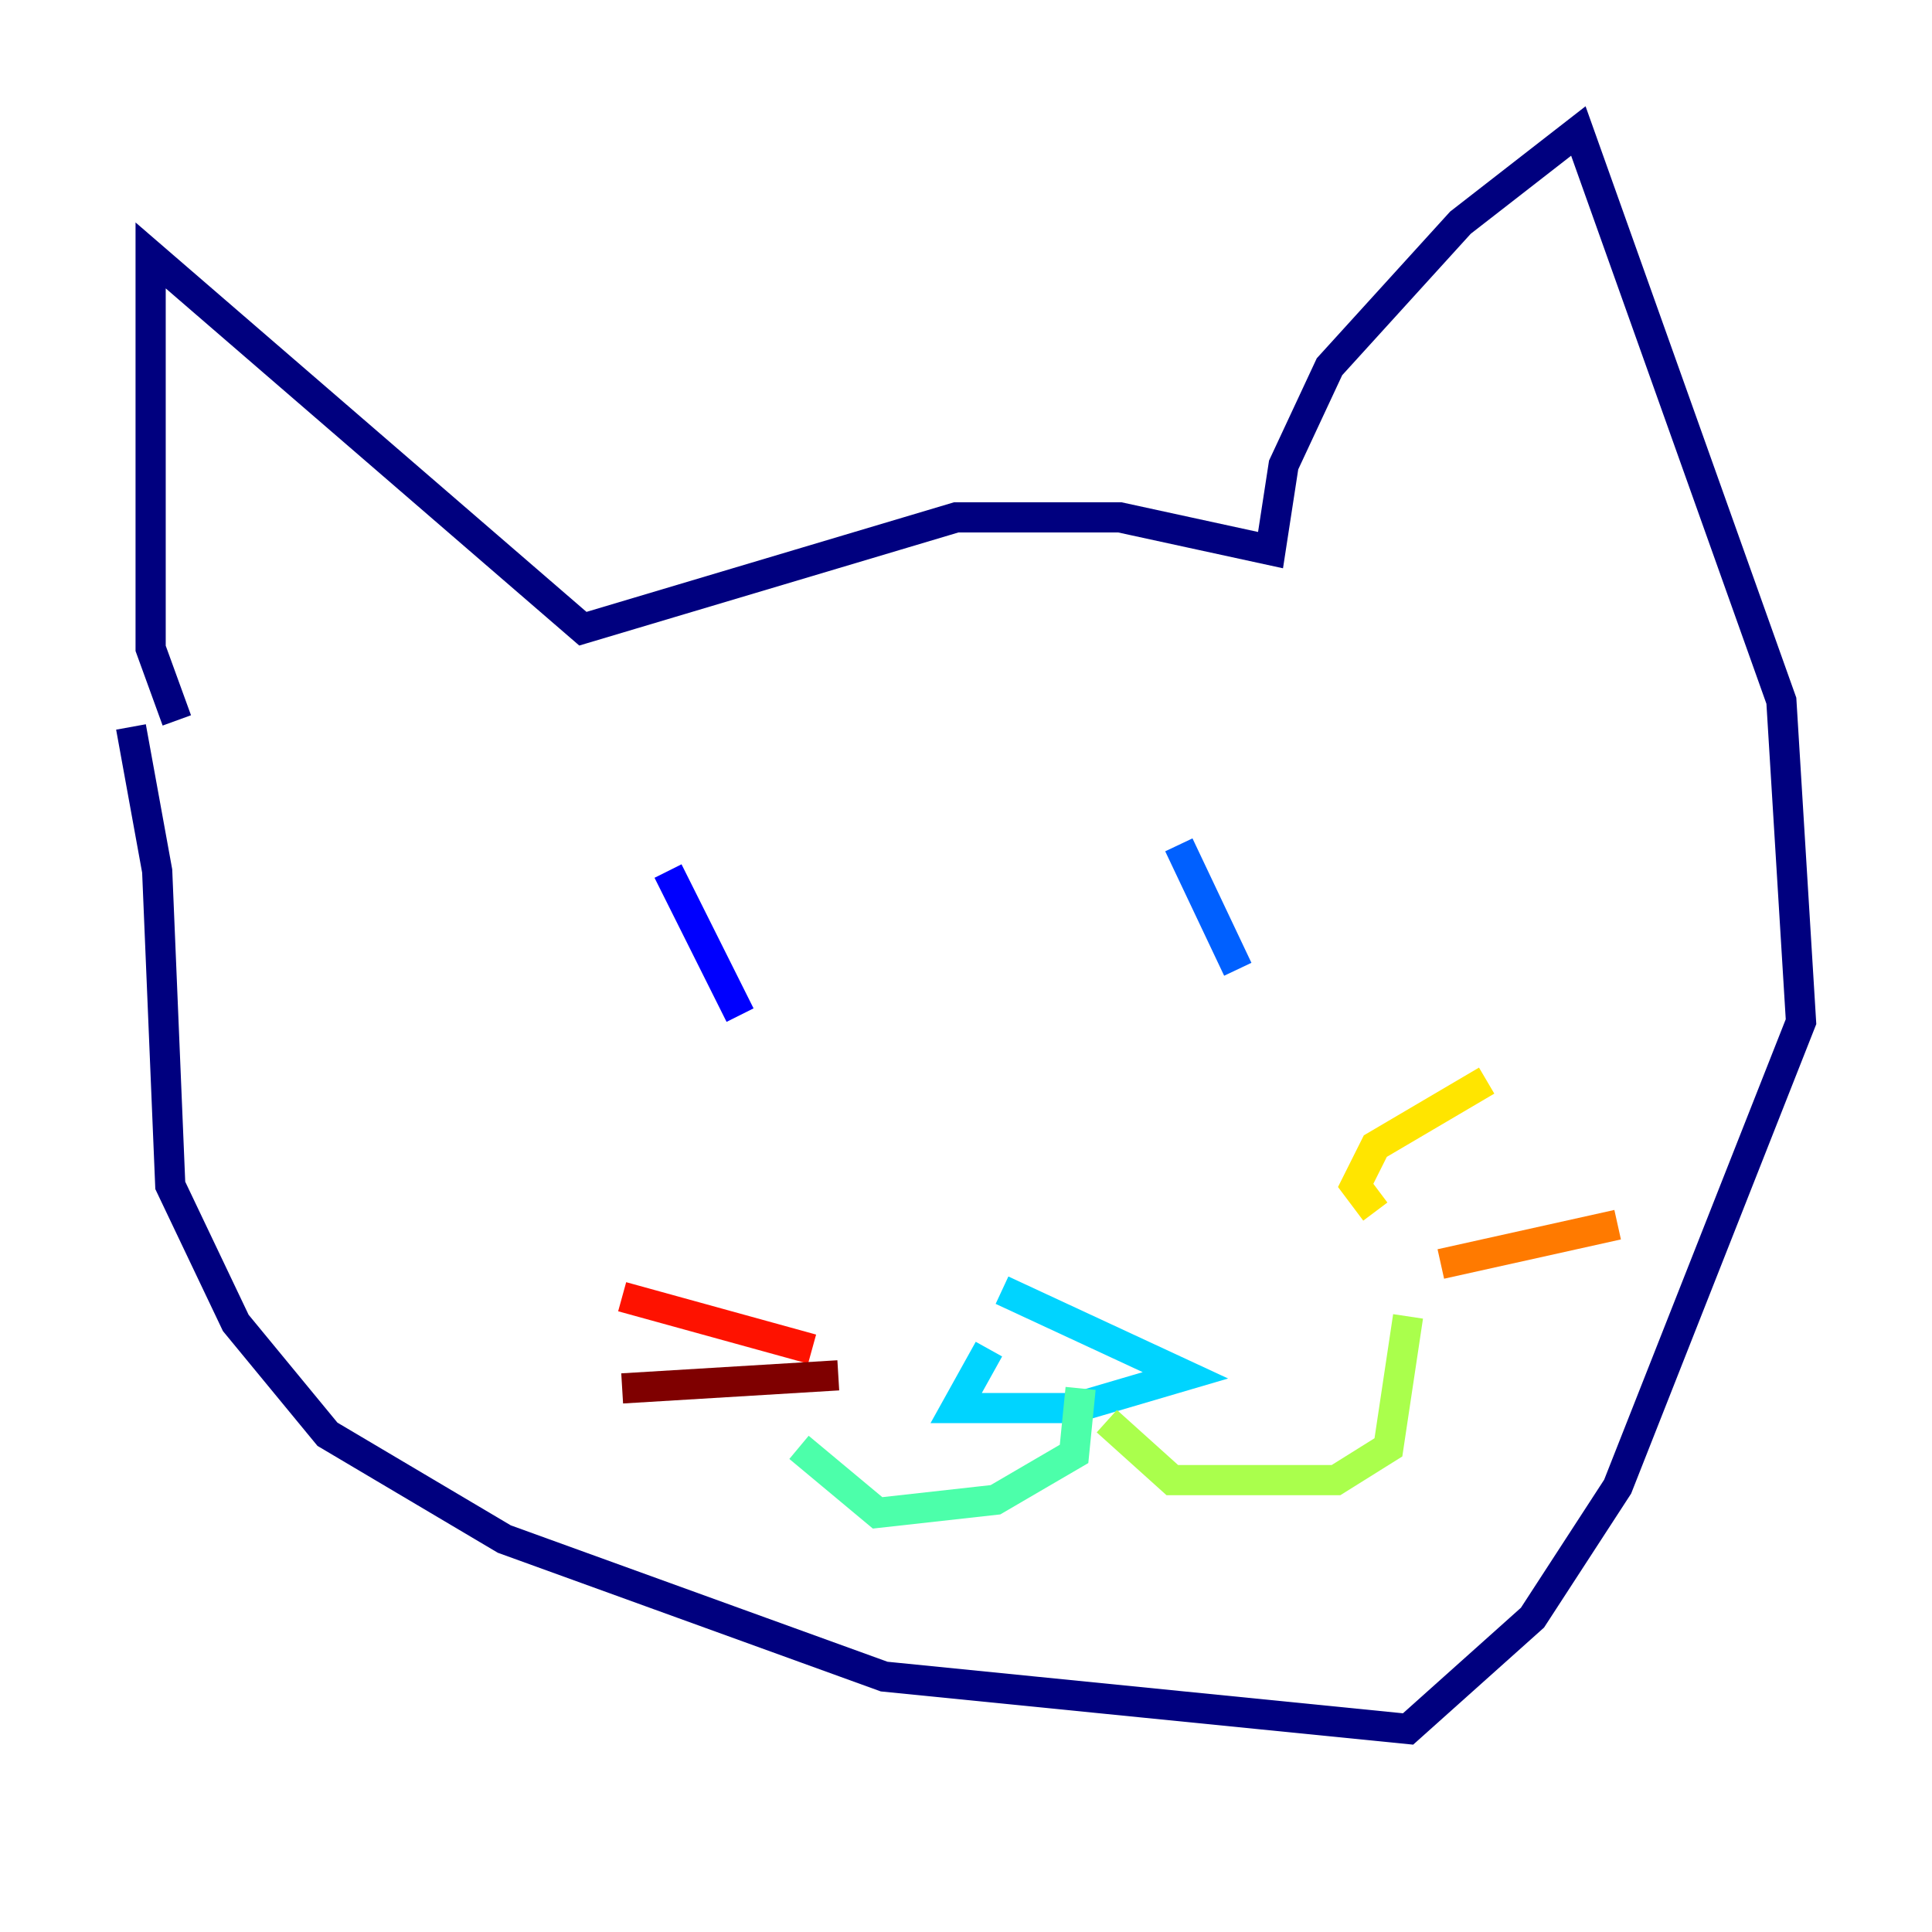 <?xml version="1.0" encoding="utf-8" ?>
<svg baseProfile="tiny" height="128" version="1.2" viewBox="0,0,128,128" width="128" xmlns="http://www.w3.org/2000/svg" xmlns:ev="http://www.w3.org/2001/xml-events" xmlns:xlink="http://www.w3.org/1999/xlink"><defs /><polyline fill="none" points="11.715,47.729 9.98,42.956 9.98,16.922 38.617,41.654 63.349,34.278 74.197,34.278 84.176,36.447 85.044,30.807 88.081,24.298 96.759,14.752 104.57,8.678 118.02,46.427 119.322,67.688 107.173,98.495 101.532,107.173 93.288,114.549 58.576,111.078 33.41,101.966 21.695,95.024 15.62,87.647 11.281,78.536 10.414,57.709 8.678,48.163" stroke="#00007f" stroke-width="2" /><polyline fill="none" points="44.258,57.709 49.031,67.254" stroke="#0000fe" stroke-width="2" /><polyline fill="none" points="78.102,55.973 82.007,64.217" stroke="#0060ff" stroke-width="2" /><polyline fill="none" points="65.519,89.383 63.349,93.288 71.159,93.288 78.536,91.119 66.386,85.478" stroke="#00d4ff" stroke-width="2" /><polyline fill="none" points="71.593,91.986 71.159,96.325 65.953,99.363 58.142,100.231 52.936,95.891" stroke="#4cffaa" stroke-width="2" /><polyline fill="none" points="73.329,94.156 77.668,98.061 88.515,98.061 91.986,95.891 93.288,87.214" stroke="#aaff4c" stroke-width="2" /><polyline fill="none" points="91.119,80.271 89.817,78.536 91.119,75.932 98.495,71.593" stroke="#ffe500" stroke-width="2" /><polyline fill="none" points="95.458,83.742 107.173,81.139" stroke="#ff7a00" stroke-width="2" /><polyline fill="none" points="53.803,89.383 41.22,85.912" stroke="#fe1200" stroke-width="2" /><polyline fill="none" points="55.539,91.119 41.22,91.986" stroke="#7f0000" stroke-width="2" /></svg>